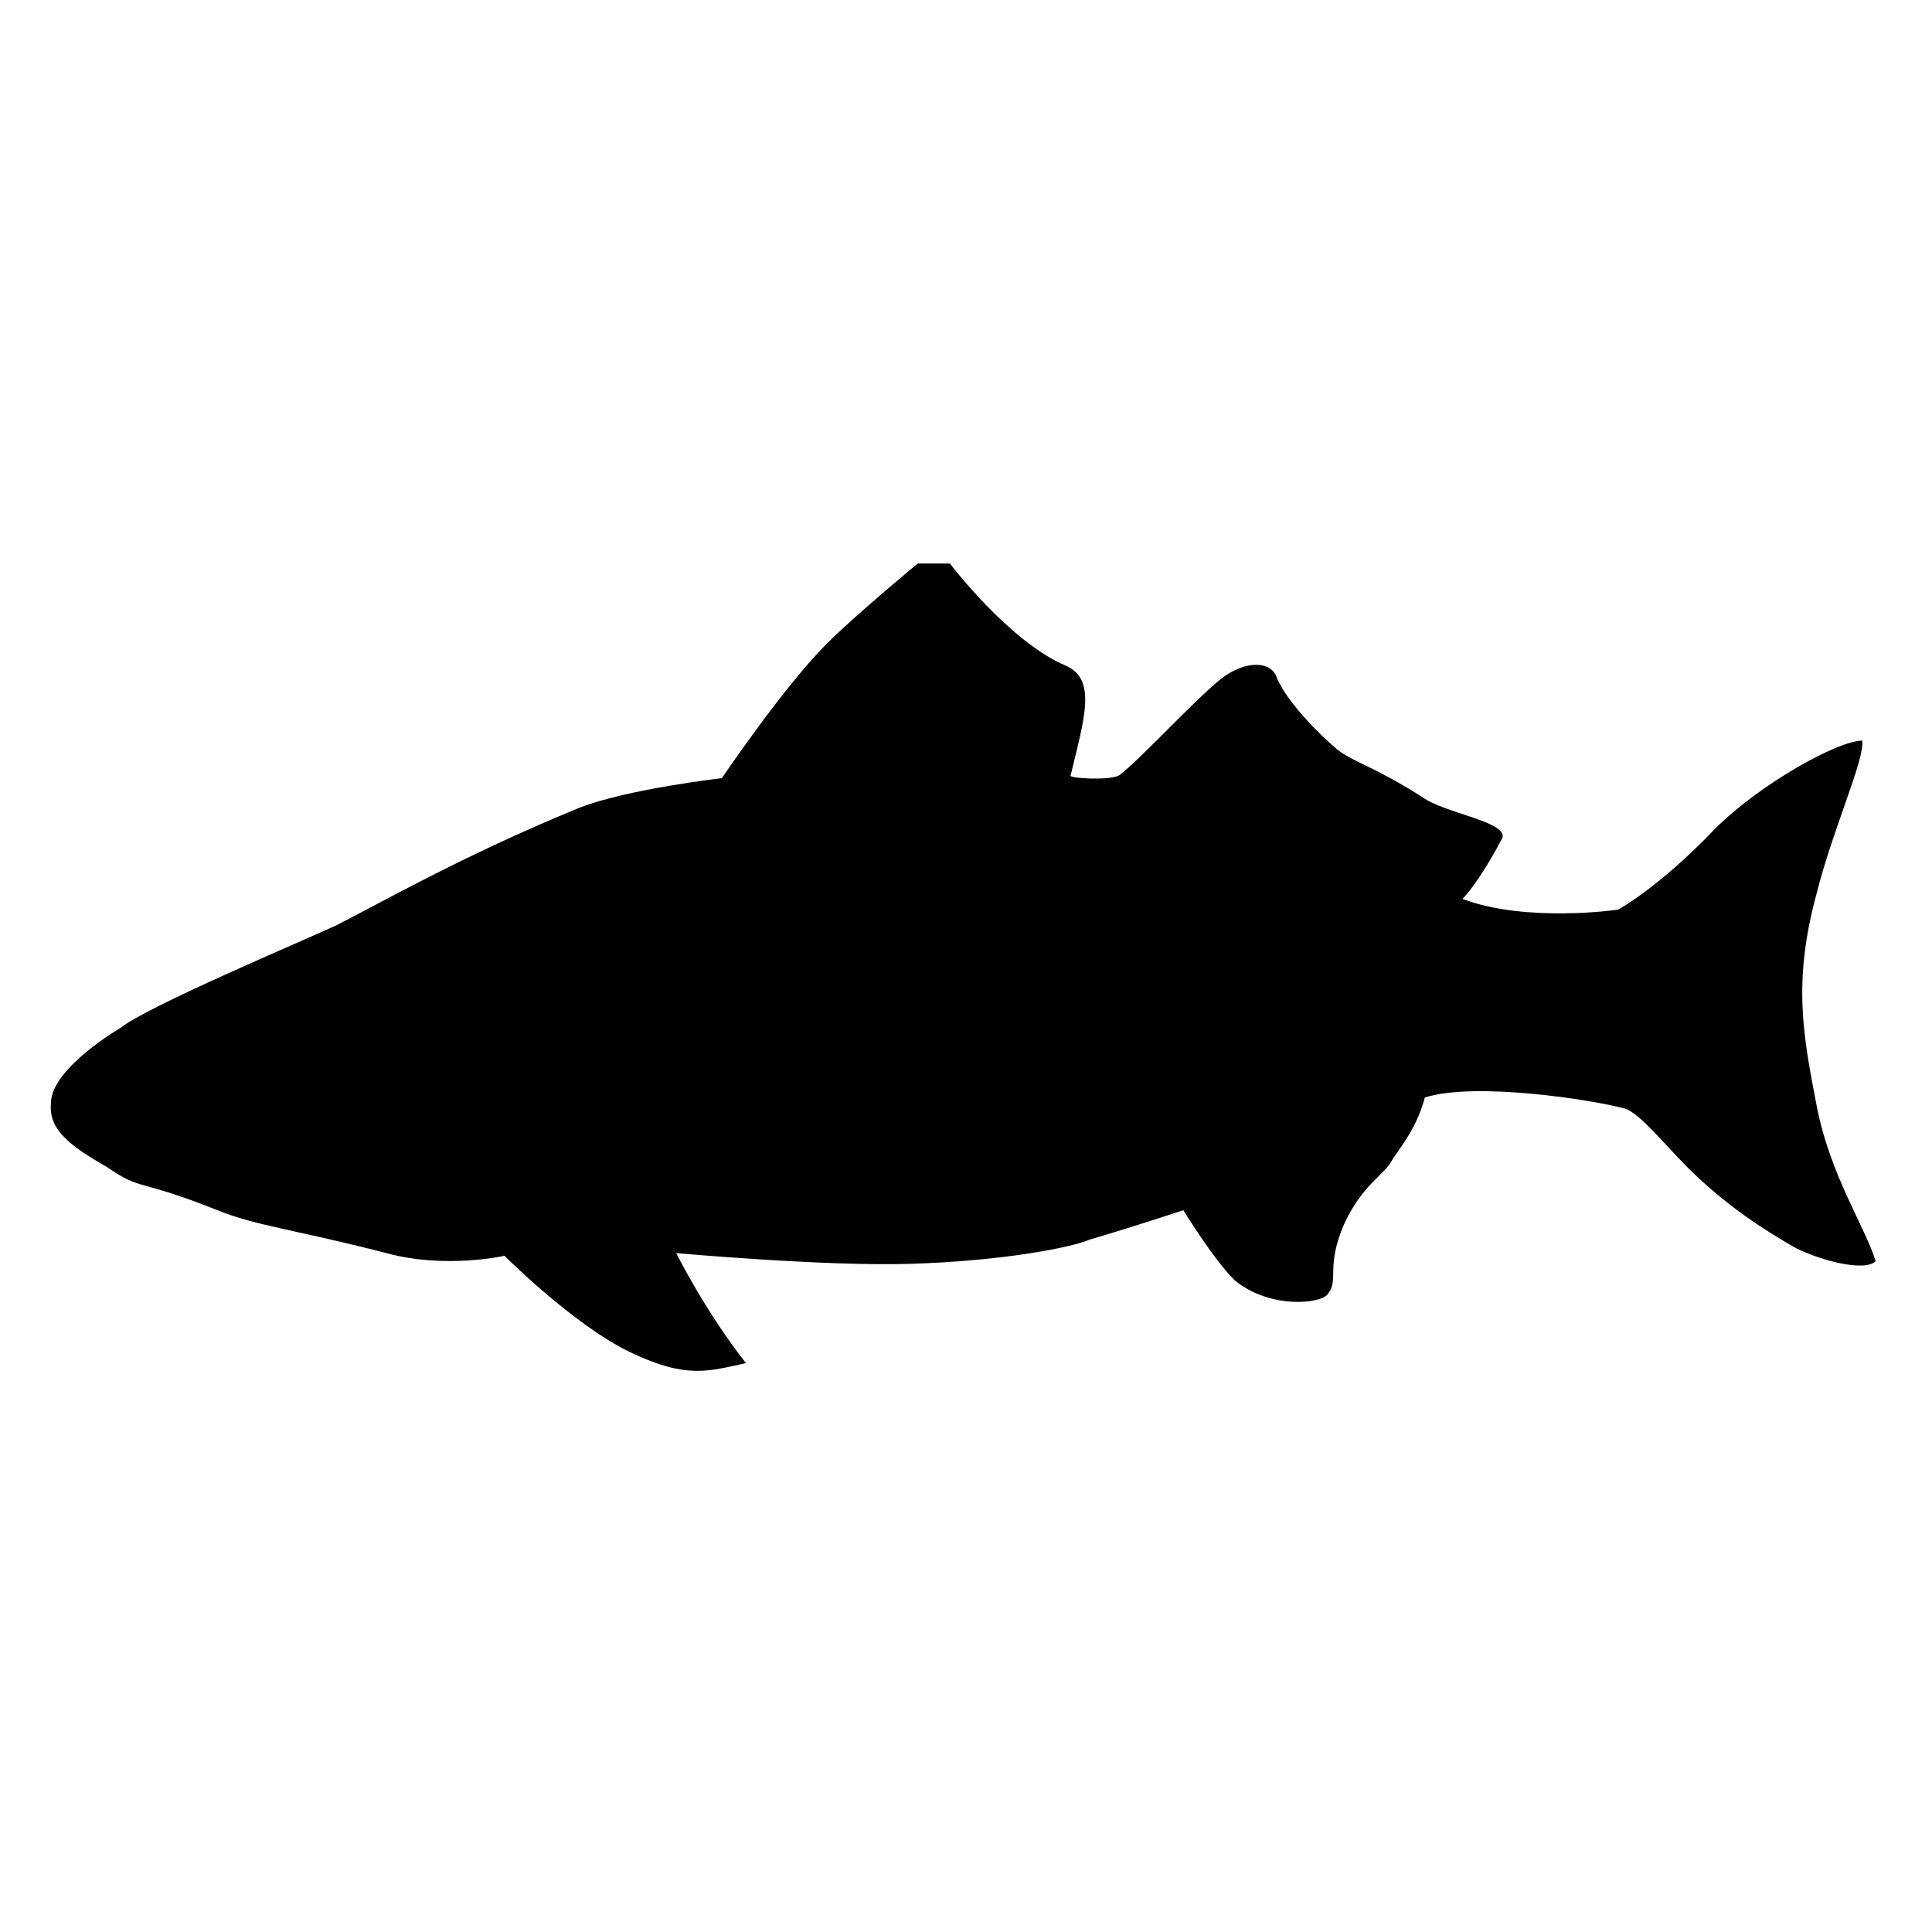 <?xml version="1.0" encoding="utf-8"?>
<!-- Generator: Adobe Illustrator 26.2.1, SVG Export Plug-In . SVG Version: 6.00 Build 0)  -->
<svg version="1.1" id="Layer_1" xmlns="http://www.w3.org/2000/svg" xmlns:xlink="http://www.w3.org/1999/xlink" x="0px" y="0px"
	 viewBox="0 0 72 72" style="enable-background:new 0 0 72 72;" xml:space="preserve">
<style type="text/css">
	.st0{fill:#010101;}
</style>
<path class="st0" d="M34.2,21c0,0-2.3,1.9-3.4,3c-1.6,1.6-3.9,5-3.9,5s-3.5,0.4-5.3,1.1c-4.4,1.8-7.5,3.6-9.1,4.4
	c-1.3,0.6-7,3-8,3.8c-1,0.6-2.6,1.8-2.6,2.8c-0.1,1,0.7,1.6,2.1,2.4c1.3,0.9,1.1,0.4,4.1,1.6c1.5,0.6,2.8,0.7,6.3,1.6
	c2.2,0.6,4.4,0.1,4.4,0.1s2.6,2.6,4.7,3.6c2.1,1,2.9,0.7,4.3,0.4c-1.5-1.9-2.6-4.1-2.6-4.1s5.6,0.5,8.7,0.4c3.4-0.1,6-0.6,6.7-0.9
	c1.7-0.5,3.5-1.1,3.5-1.1s1.1,1.8,1.9,2.6c1.3,1.1,3.3,0.9,3.5,0.5c0.4-0.5-0.1-1,0.6-2.6c0.7-1.5,1.5-1.8,1.8-2.4
	c0.4-0.6,0.9-1.2,1.2-2.3c1.9-0.6,6.3,0.1,7.4,0.4c0.6,0.1,1.8,1.7,2.8,2.6c1.3,1.2,2.4,1.9,3.6,2.6c1,0.5,2.6,0.9,3,0.5
	c-0.4-1.3-1.7-3.2-2.2-5.8c-0.5-2.6-0.9-4.6,0-7.9c0.6-2.4,1.8-5,1.7-5.7c-0.9,0-3.8,1.6-5.5,3.3c-2.1,2.2-3.6,3-3.6,3
	s-3.4,0.5-5.8-0.4c0.5-0.5,1.2-1.7,1.5-2.3c0.1-0.6-2.2-0.9-3-1.5c-1.9-1.2-2.6-1.3-3.2-1.8c-0.6-0.5-1.8-1.7-2.2-2.6
	c-0.2-0.7-1.2-0.7-2.1,0c-1.1,0.9-3,3-3.8,3.6c-0.4,0.2-1.9,0.1-1.8,0c0.5-2.1,1-3.6-0.2-4.1c-2.1-0.9-4.3-3.8-4.3-3.8L34.2,21z"/>
</svg>
